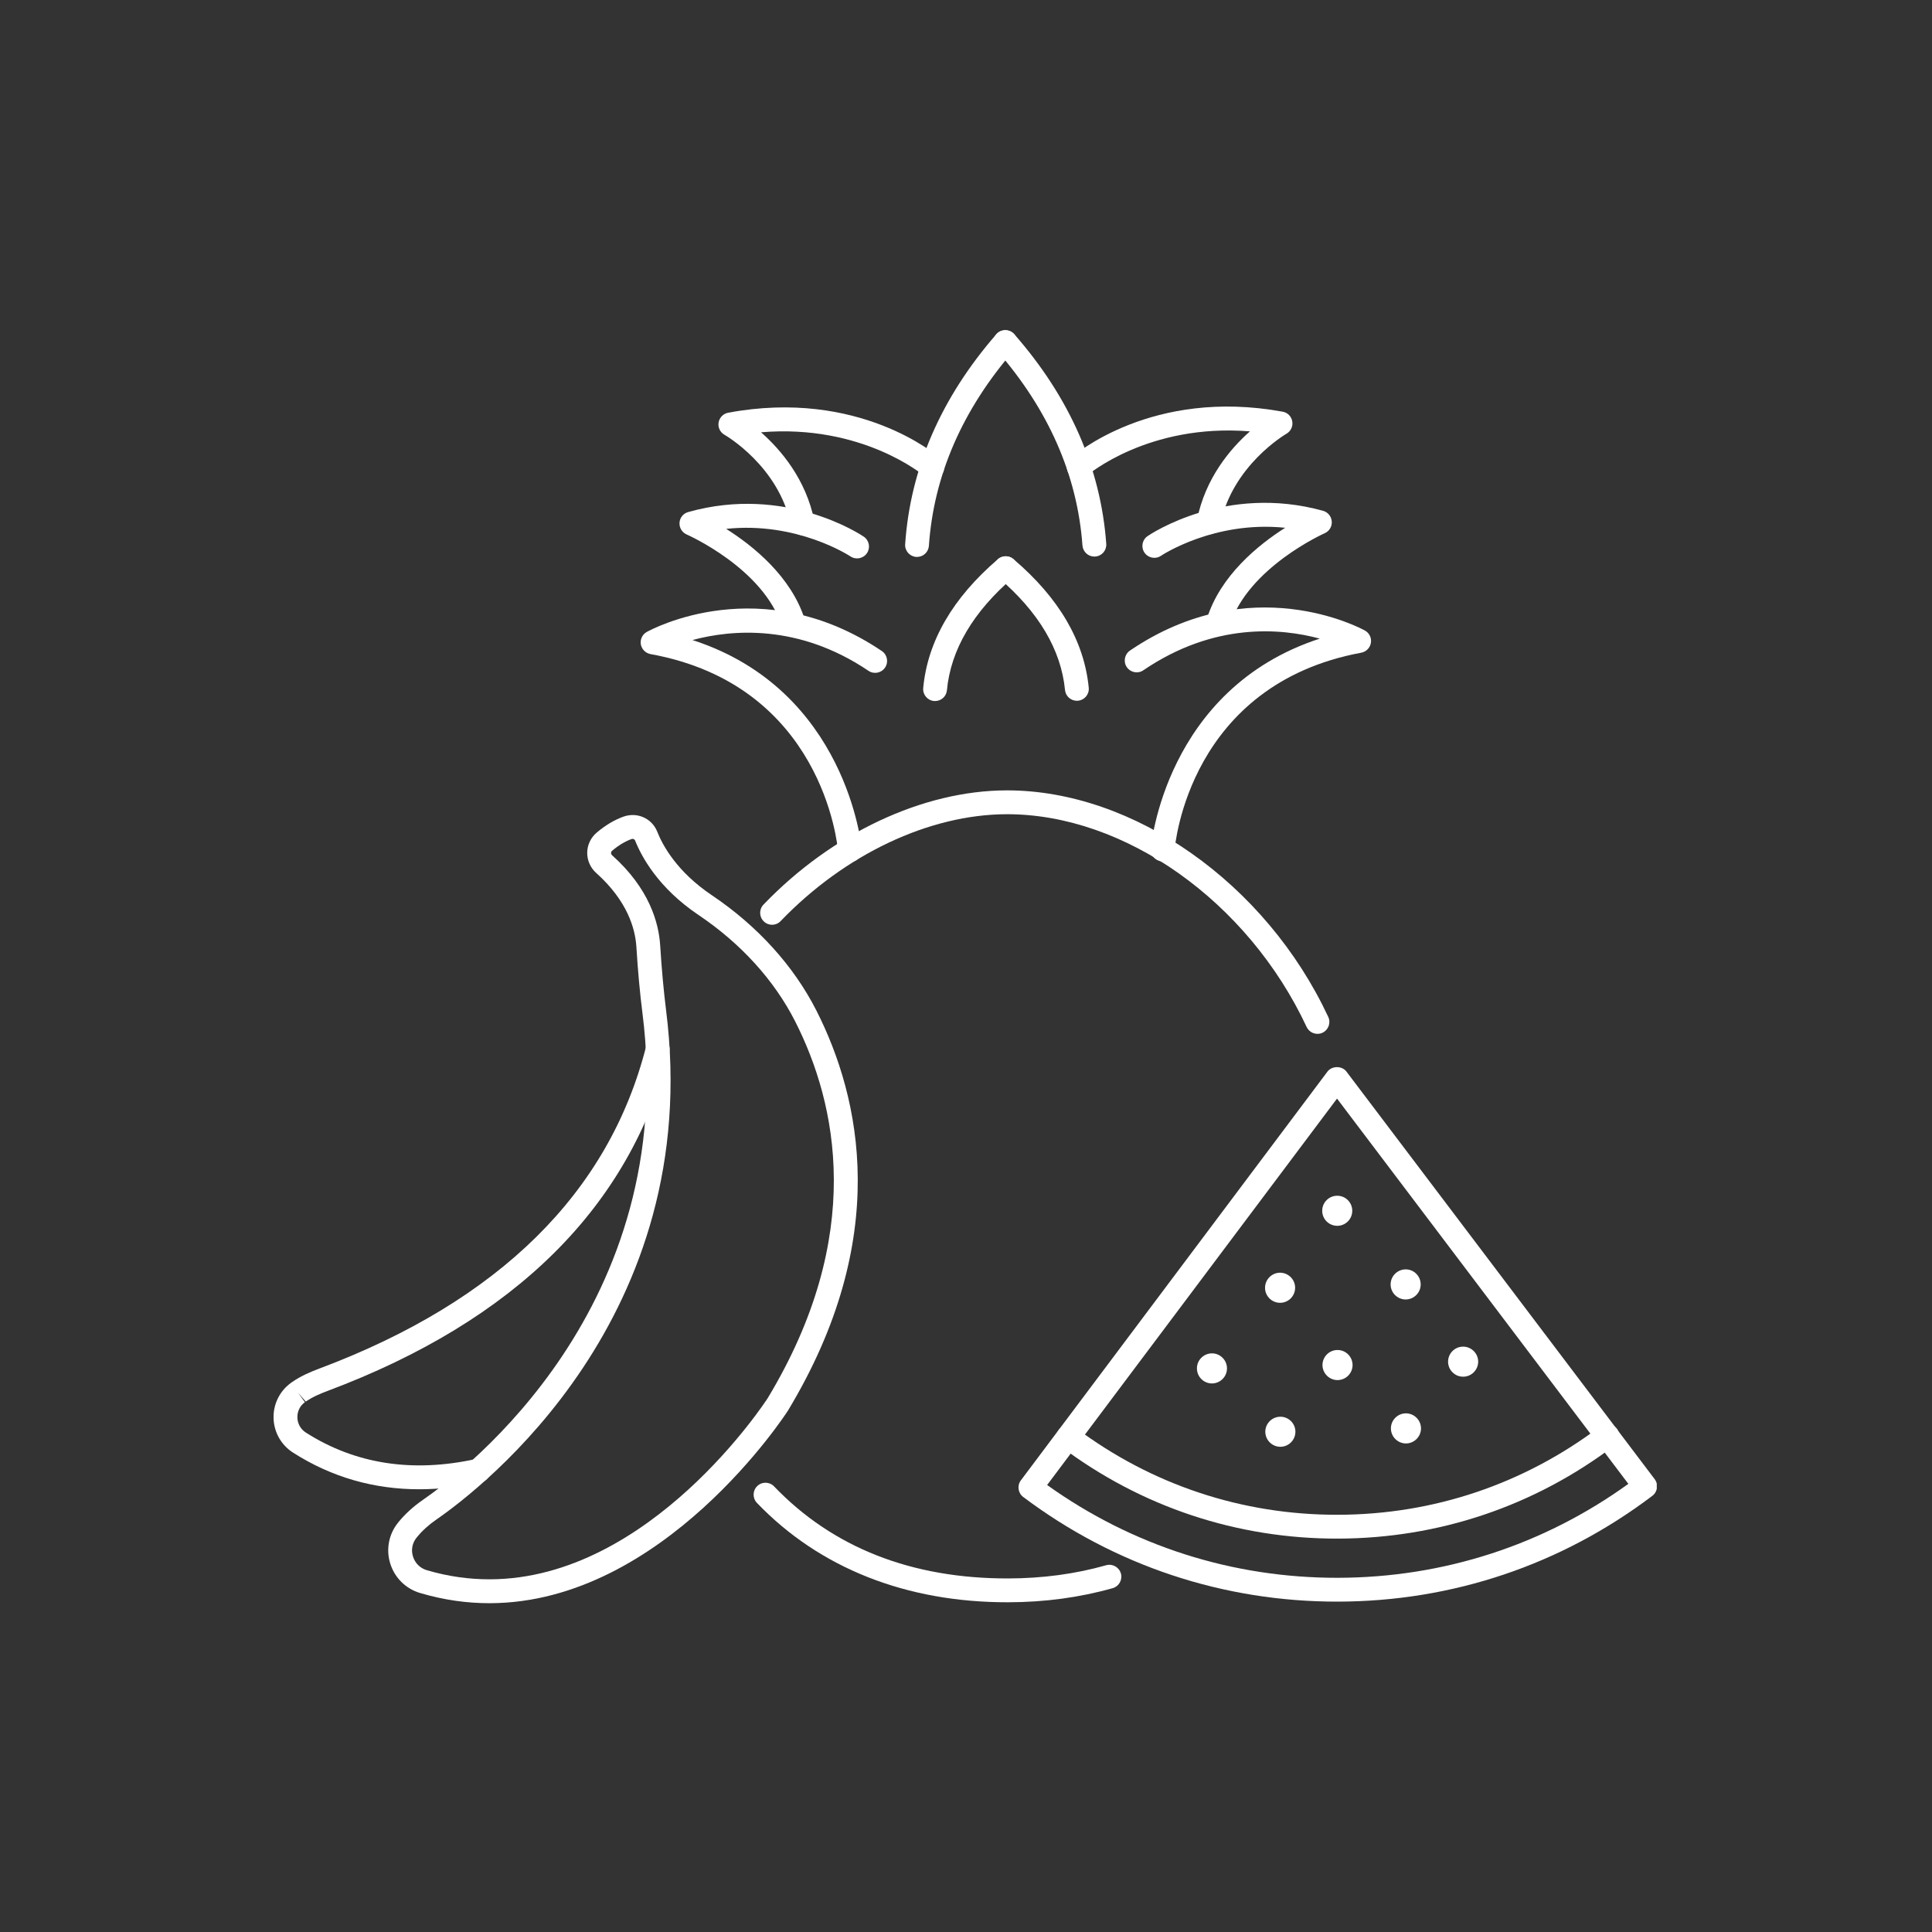 <svg xmlns="http://www.w3.org/2000/svg" xmlns:xlink="http://www.w3.org/1999/xlink" width="500" zoomAndPan="magnify" viewBox="0 0 375 375" height="500" preserveAspectRatio="xMidYMid meet" version="1.0"><rect x="0" y="0" width="375" height="375" fill="#333333" stroke="none"/><defs><clipPath id="ae45d3e600"><path d="M 197 207 L 321.578 207 L 321.578 311 L 197 311 Z M 197 207 " clip-rule="nonzero"/></clipPath><clipPath id="8603fb5ee7"><path d="M 75 158 L 167 158 L 167 311.332 L 75 311.332 Z M 75 158 " clip-rule="nonzero"/></clipPath><clipPath id="3dba06314e"><path d="M 53.078 201 L 130 201 L 130 290 L 53.078 290 Z M 53.078 201 " clip-rule="nonzero"/></clipPath></defs><g clip-path="url(#ae45d3e600)"><path fill="#ffffff" d="M 203.246 288.238 C 219.789 300.07 239.246 306.289 259.691 306.25 C 280.137 306.207 299.574 299.914 316.062 288.016 L 259.516 213.234 Z M 259.703 310.875 C 237.477 310.914 216.348 303.898 198.609 290.566 C 197.594 289.801 197.383 288.352 198.148 287.336 L 257.656 208 C 258.527 206.848 260.48 206.836 261.348 208 L 321.164 287.094 C 321.938 288.109 321.738 289.559 320.723 290.336 C 303.035 303.73 281.93 310.832 259.703 310.875 " fill-opacity="1" fill-rule="nonzero"/></g><path fill="#ffffff" d="M 259.684 298.645 C 240.129 298.684 221.539 292.508 205.953 280.789 C 204.926 280.023 204.727 278.574 205.492 277.559 C 206.258 276.531 207.703 276.332 208.734 277.098 C 223.512 288.207 241.125 294.059 259.672 294.016 C 278.238 293.984 295.84 288.047 310.598 276.867 C 311.605 276.09 313.062 276.289 313.828 277.309 C 314.605 278.324 314.406 279.773 313.391 280.547 C 297.832 292.348 279.254 298.602 259.684 298.645 " fill-opacity="1" fill-rule="nonzero"/><path fill="#ffffff" d="M 235.23 262.684 C 233.625 262.695 232.312 264.004 232.324 265.609 C 232.324 267.227 233.637 268.527 235.242 268.527 C 236.855 268.516 238.156 267.215 238.156 265.602 C 238.156 263.996 236.844 262.684 235.23 262.684 " fill-opacity="1" fill-rule="nonzero"/><path fill="#ffffff" d="M 248.512 274.988 C 246.906 274.988 245.594 276.301 245.594 277.906 C 245.605 279.52 246.914 280.82 248.52 280.82 C 250.125 280.82 251.438 279.508 251.438 277.895 C 251.438 276.289 250.113 274.977 248.512 274.988 " fill-opacity="1" fill-rule="nonzero"/><path fill="#ffffff" d="M 259.609 262.035 C 258.004 262.035 256.691 263.344 256.691 264.961 C 256.703 266.566 258.016 267.875 259.617 267.875 C 261.234 267.867 262.535 266.555 262.535 264.949 C 262.523 263.336 261.223 262.035 259.609 262.035 " fill-opacity="1" fill-rule="nonzero"/><path fill="#ffffff" d="M 272.887 274.328 C 271.273 274.34 269.973 275.648 269.973 277.254 C 269.984 278.871 271.293 280.172 272.898 280.172 C 274.504 280.172 275.816 278.848 275.816 277.242 C 275.805 275.641 274.492 274.328 272.887 274.328 " fill-opacity="1" fill-rule="nonzero"/><path fill="#ffffff" d="M 283.988 261.383 C 282.371 261.383 281.07 262.695 281.07 264.301 C 281.07 265.914 282.391 267.227 283.996 267.215 C 285.602 267.215 286.914 265.906 286.914 264.289 C 286.902 262.684 285.59 261.383 283.988 261.383 " fill-opacity="1" fill-rule="nonzero"/><path fill="#ffffff" d="M 248.469 252.875 C 250.074 252.875 251.383 251.566 251.383 249.949 C 251.383 248.344 250.062 247.031 248.457 247.031 C 246.852 247.043 245.543 248.355 245.543 249.961 C 245.543 251.574 246.863 252.875 248.469 252.875 " fill-opacity="1" fill-rule="nonzero"/><path fill="#ffffff" d="M 272.848 252.227 C 274.453 252.215 275.762 250.902 275.754 249.301 C 275.754 247.684 274.441 246.383 272.836 246.383 C 271.219 246.395 269.918 247.703 269.918 249.309 C 269.918 250.914 271.23 252.227 272.848 252.227 " fill-opacity="1" fill-rule="nonzero"/><path fill="#ffffff" d="M 259.566 237.93 C 261.172 237.93 262.484 236.617 262.473 235 C 262.473 233.395 261.16 232.086 259.555 232.094 C 257.941 232.094 256.629 233.406 256.641 235.023 C 256.641 236.629 257.949 237.93 259.566 237.93 " fill-opacity="1" fill-rule="nonzero"/><path fill="#ffffff" d="M 255.727 200.668 C 254.855 200.668 254.016 200.176 253.617 199.336 C 242.238 174.98 218.301 157.996 195.398 158.039 C 180.367 158.07 163.973 165.82 151.52 178.785 C 150.641 179.711 149.184 179.742 148.258 178.848 C 147.336 177.969 147.305 176.512 148.188 175.586 C 161.488 161.73 179.129 153.441 195.391 153.41 C 220.031 153.371 245.699 171.445 257.816 197.387 C 258.348 198.539 257.855 199.914 256.691 200.457 C 256.379 200.605 256.051 200.668 255.727 200.668 " fill-opacity="1" fill-rule="nonzero"/><path fill="#ffffff" d="M 195.695 311 C 175.91 311.043 159.043 304.359 146.918 291.711 C 146.035 290.785 146.066 289.316 146.988 288.438 C 147.902 287.555 149.371 287.586 150.254 288.512 C 161.645 300.395 176.93 306.406 195.684 306.375 C 202.355 306.363 208.754 305.504 214.703 303.812 C 215.93 303.469 217.207 304.172 217.566 305.41 C 217.91 306.637 217.199 307.914 215.973 308.262 C 209.602 310.066 202.785 310.988 195.695 311 " fill-opacity="1" fill-rule="nonzero"/><path fill="#ffffff" d="M 177.996 108.098 C 177.945 108.098 177.883 108.098 177.828 108.098 C 176.562 108 175.594 106.898 175.691 105.629 C 176.695 90.914 182.656 77.203 193.387 64.879 C 194.227 63.914 195.684 63.82 196.648 64.656 C 197.613 65.496 197.707 66.953 196.867 67.918 C 186.82 79.469 181.238 92.258 180.297 105.945 C 180.211 107.164 179.203 108.098 177.996 108.098 " fill-opacity="1" fill-rule="nonzero"/><path fill="#ffffff" d="M 181.5 136.07 C 181.43 136.07 181.355 136.07 181.281 136.062 C 180.012 135.945 179.078 134.824 179.195 133.543 C 180.043 124.469 184.922 116.047 193.711 108.527 C 194.676 107.695 196.145 107.812 196.973 108.789 C 197.801 109.754 197.688 111.211 196.711 112.039 C 188.875 118.754 184.531 126.137 183.797 133.984 C 183.684 135.18 182.688 136.07 181.5 136.07 " fill-opacity="1" fill-rule="nonzero"/><path fill="#ffffff" d="M 164.969 167.312 C 163.773 167.32 162.758 166.398 162.66 165.191 C 162.547 163.871 159.598 133.008 126.262 126.957 C 125.297 126.777 124.551 126.012 124.383 125.059 C 124.227 124.094 124.688 123.129 125.547 122.656 C 126.441 122.164 147.777 110.602 171.168 126.367 C 172.227 127.082 172.5 128.52 171.789 129.578 C 171.074 130.637 169.637 130.922 168.578 130.207 C 154.922 121 141.922 122.215 134.402 124.23 C 164.434 133.922 167.246 164.488 167.266 164.812 C 167.371 166.094 166.418 167.207 165.148 167.312 C 165.086 167.312 165.023 167.312 164.969 167.312 " fill-opacity="1" fill-rule="nonzero"/><path fill="#ffffff" d="M 153.988 123.199 C 153 123.199 152.09 122.57 151.773 121.586 C 148.188 110.309 133.426 103.805 133.281 103.742 C 132.387 103.344 131.832 102.441 131.895 101.457 C 131.957 100.48 132.629 99.652 133.574 99.391 C 152.465 94.059 167.047 103.754 167.656 104.164 C 168.715 104.887 168.988 106.324 168.273 107.371 C 167.559 108.43 166.125 108.703 165.062 107.992 C 164.949 107.918 154.723 101.184 140.949 102.652 C 146.215 105.977 153.535 111.883 156.188 120.18 C 156.566 121.398 155.895 122.699 154.68 123.086 C 154.449 123.16 154.219 123.199 153.988 123.199 " fill-opacity="1" fill-rule="nonzero"/><path fill="#ffffff" d="M 155.801 103.891 C 154.723 103.891 153.754 103.133 153.535 102.031 C 151.207 90.453 140.738 84.461 140.633 84.398 C 139.785 83.926 139.32 82.973 139.48 82.008 C 139.637 81.055 140.383 80.289 141.336 80.109 C 166.699 75.379 181.859 88.387 182.496 88.941 C 183.453 89.793 183.547 91.25 182.707 92.203 C 181.867 93.168 180.398 93.262 179.445 92.426 C 179.266 92.266 167.414 82.258 147.715 83.906 C 151.512 87.254 156.43 92.969 158.066 101.121 C 158.32 102.367 157.512 103.594 156.254 103.836 C 156.105 103.867 155.949 103.891 155.801 103.891 " fill-opacity="1" fill-rule="nonzero"/><path fill="#ffffff" d="M 212.414 108.031 C 211.219 108.031 210.203 107.109 210.105 105.883 C 209.109 92.203 203.488 79.438 193.387 67.918 C 192.547 66.965 192.641 65.508 193.605 64.656 C 194.562 63.82 196.02 63.914 196.867 64.867 C 207.641 77.152 213.652 90.84 214.723 105.547 C 214.816 106.828 213.863 107.938 212.582 108.023 C 212.531 108.031 212.477 108.031 212.414 108.031 " fill-opacity="1" fill-rule="nonzero"/><path fill="#ffffff" d="M 209.027 136.02 C 207.84 136.02 206.836 135.129 206.719 133.934 C 205.953 126.098 201.578 118.734 193.711 112.051 C 192.746 111.223 192.621 109.766 193.449 108.789 C 194.277 107.812 195.734 107.695 196.711 108.527 C 205.523 116.016 210.441 124.406 211.324 133.492 C 211.449 134.762 210.516 135.883 209.246 136.008 C 209.164 136.02 209.102 136.02 209.027 136.02 " fill-opacity="1" fill-rule="nonzero"/><path fill="#ffffff" d="M 225.684 167.195 C 225.621 167.195 225.559 167.195 225.496 167.195 C 224.227 167.09 223.273 165.977 223.367 164.711 C 223.398 164.383 226.094 133.742 256.168 123.957 C 248.688 121.934 235.711 120.727 221.918 130.102 C 220.871 130.828 219.434 130.543 218.707 129.484 C 217.996 128.434 218.27 127 219.328 126.273 C 242.656 110.414 264.023 121.891 264.926 122.383 C 265.785 122.855 266.25 123.82 266.09 124.773 C 265.934 125.738 265.188 126.504 264.234 126.684 C 230.918 132.871 228.086 163.754 227.98 165.066 C 227.887 166.273 226.871 167.195 225.684 167.195 " fill-opacity="1" fill-rule="nonzero"/><path fill="#ffffff" d="M 236.488 123.043 C 236.258 123.043 236.027 123 235.785 122.93 C 234.57 122.551 233.898 121.25 234.277 120.035 C 236.898 111.715 244.188 105.789 249.453 102.441 C 235.66 101.016 225.465 107.801 225.348 107.875 C 224.301 108.598 222.863 108.316 222.141 107.266 C 221.426 106.207 221.688 104.781 222.746 104.059 C 223.355 103.637 237.906 93.895 256.809 99.148 C 257.75 99.41 258.422 100.238 258.496 101.215 C 258.57 102.191 258.016 103.102 257.121 103.5 C 256.977 103.562 242.227 110.164 238.691 121.418 C 238.379 122.402 237.477 123.035 236.488 123.043 " fill-opacity="1" fill-rule="nonzero"/><path fill="#ffffff" d="M 234.602 103.73 C 234.453 103.73 234.297 103.723 234.141 103.691 C 232.891 103.449 232.074 102.23 232.324 100.973 C 233.93 92.824 238.816 87.086 242.613 83.727 C 222.84 82.133 211.039 92.246 210.914 92.359 C 209.949 93.199 208.492 93.105 207.652 92.152 C 206.801 91.195 206.898 89.738 207.852 88.898 C 208.48 88.332 223.598 75.262 248.973 79.91 C 249.926 80.078 250.672 80.832 250.828 81.797 C 250.996 82.754 250.535 83.707 249.695 84.191 C 249.59 84.254 239.133 90.348 236.855 101.863 C 236.645 102.965 235.68 103.73 234.602 103.73 " fill-opacity="1" fill-rule="nonzero"/><g clip-path="url(#8603fb5ee7)"><path fill="#ffffff" d="M 122.781 162.82 C 122.707 162.82 122.633 162.844 122.559 162.863 C 121.301 163.336 120.031 164.09 118.805 165.141 C 118.68 165.246 118.613 165.379 118.605 165.547 C 118.605 165.652 118.637 165.844 118.824 166.02 C 126.02 172.461 127.867 179.09 128.141 183.516 C 128.434 188.176 128.812 192.277 129.281 196.055 C 136.824 255.625 93.461 288.887 84.691 294.949 C 83.203 295.98 81.941 297.121 80.957 298.34 L 80.809 298.516 C 80.004 299.547 79.762 300.867 80.168 302.148 C 80.578 303.426 81.555 304.391 82.836 304.77 C 87.031 306.008 91.121 306.551 95.066 306.543 C 126.273 306.488 148.762 271.758 149.016 271.371 C 168.055 239.797 162.422 214.168 154.332 198.234 C 150.273 190.25 143.789 183.117 135.586 177.602 C 127.773 172.348 124.52 166.281 123.273 163.145 C 123.188 162.945 123 162.82 122.781 162.82 Z M 95.074 311.18 C 90.711 311.188 86.191 310.582 81.523 309.195 C 78.785 308.387 76.637 306.281 75.766 303.543 C 74.895 300.824 75.43 297.879 77.18 295.652 L 77.348 295.434 C 78.629 293.871 80.203 292.422 82.059 291.145 C 90.438 285.352 131.895 253.547 124.699 196.641 C 124.207 192.758 123.816 188.562 123.523 183.801 C 123.305 180.246 121.773 174.863 115.742 169.461 C 114.598 168.445 113.957 166.996 113.977 165.484 C 114 163.996 114.672 162.578 115.812 161.613 C 117.461 160.219 119.18 159.18 120.953 158.531 C 123.629 157.543 126.535 158.812 127.574 161.438 C 128.621 164.09 131.391 169.211 138.168 173.762 C 147.02 179.719 154.039 187.449 158.457 196.137 C 167.066 213.121 173.109 240.371 152.938 273.805 C 152.656 274.254 128.82 311.105 95.074 311.18 " fill-opacity="1" fill-rule="nonzero"/></g><g clip-path="url(#3dba06314e)"><path fill="#ffffff" d="M 81.48 289.066 C 72.566 289.086 64.32 286.707 56.883 281.953 C 54.586 280.496 53.168 277.988 53.098 275.262 C 53.023 272.543 54.293 269.984 56.484 268.41 C 56.496 268.402 56.695 268.266 56.703 268.254 C 58.445 267.039 60.355 266.25 61.992 265.633 C 96.859 252.551 118.207 231.496 125.422 203.059 C 125.738 201.82 126.996 201.066 128.234 201.383 C 129.473 201.695 130.215 202.953 129.902 204.191 C 122.285 234.195 99.984 256.316 63.617 269.965 C 62.254 270.477 60.668 271.129 59.348 272.051 L 57.828 270.289 L 59.18 272.168 C 58.227 272.859 57.691 273.941 57.723 275.137 C 57.754 276.34 58.352 277.41 59.367 278.062 C 68.945 284.176 80.055 285.898 92.379 283.191 C 93.617 282.918 94.855 283.707 95.129 284.953 C 95.402 286.203 94.613 287.441 93.367 287.711 C 89.285 288.605 85.32 289.055 81.48 289.066 " fill-opacity="1" fill-rule="nonzero"/></g></svg>